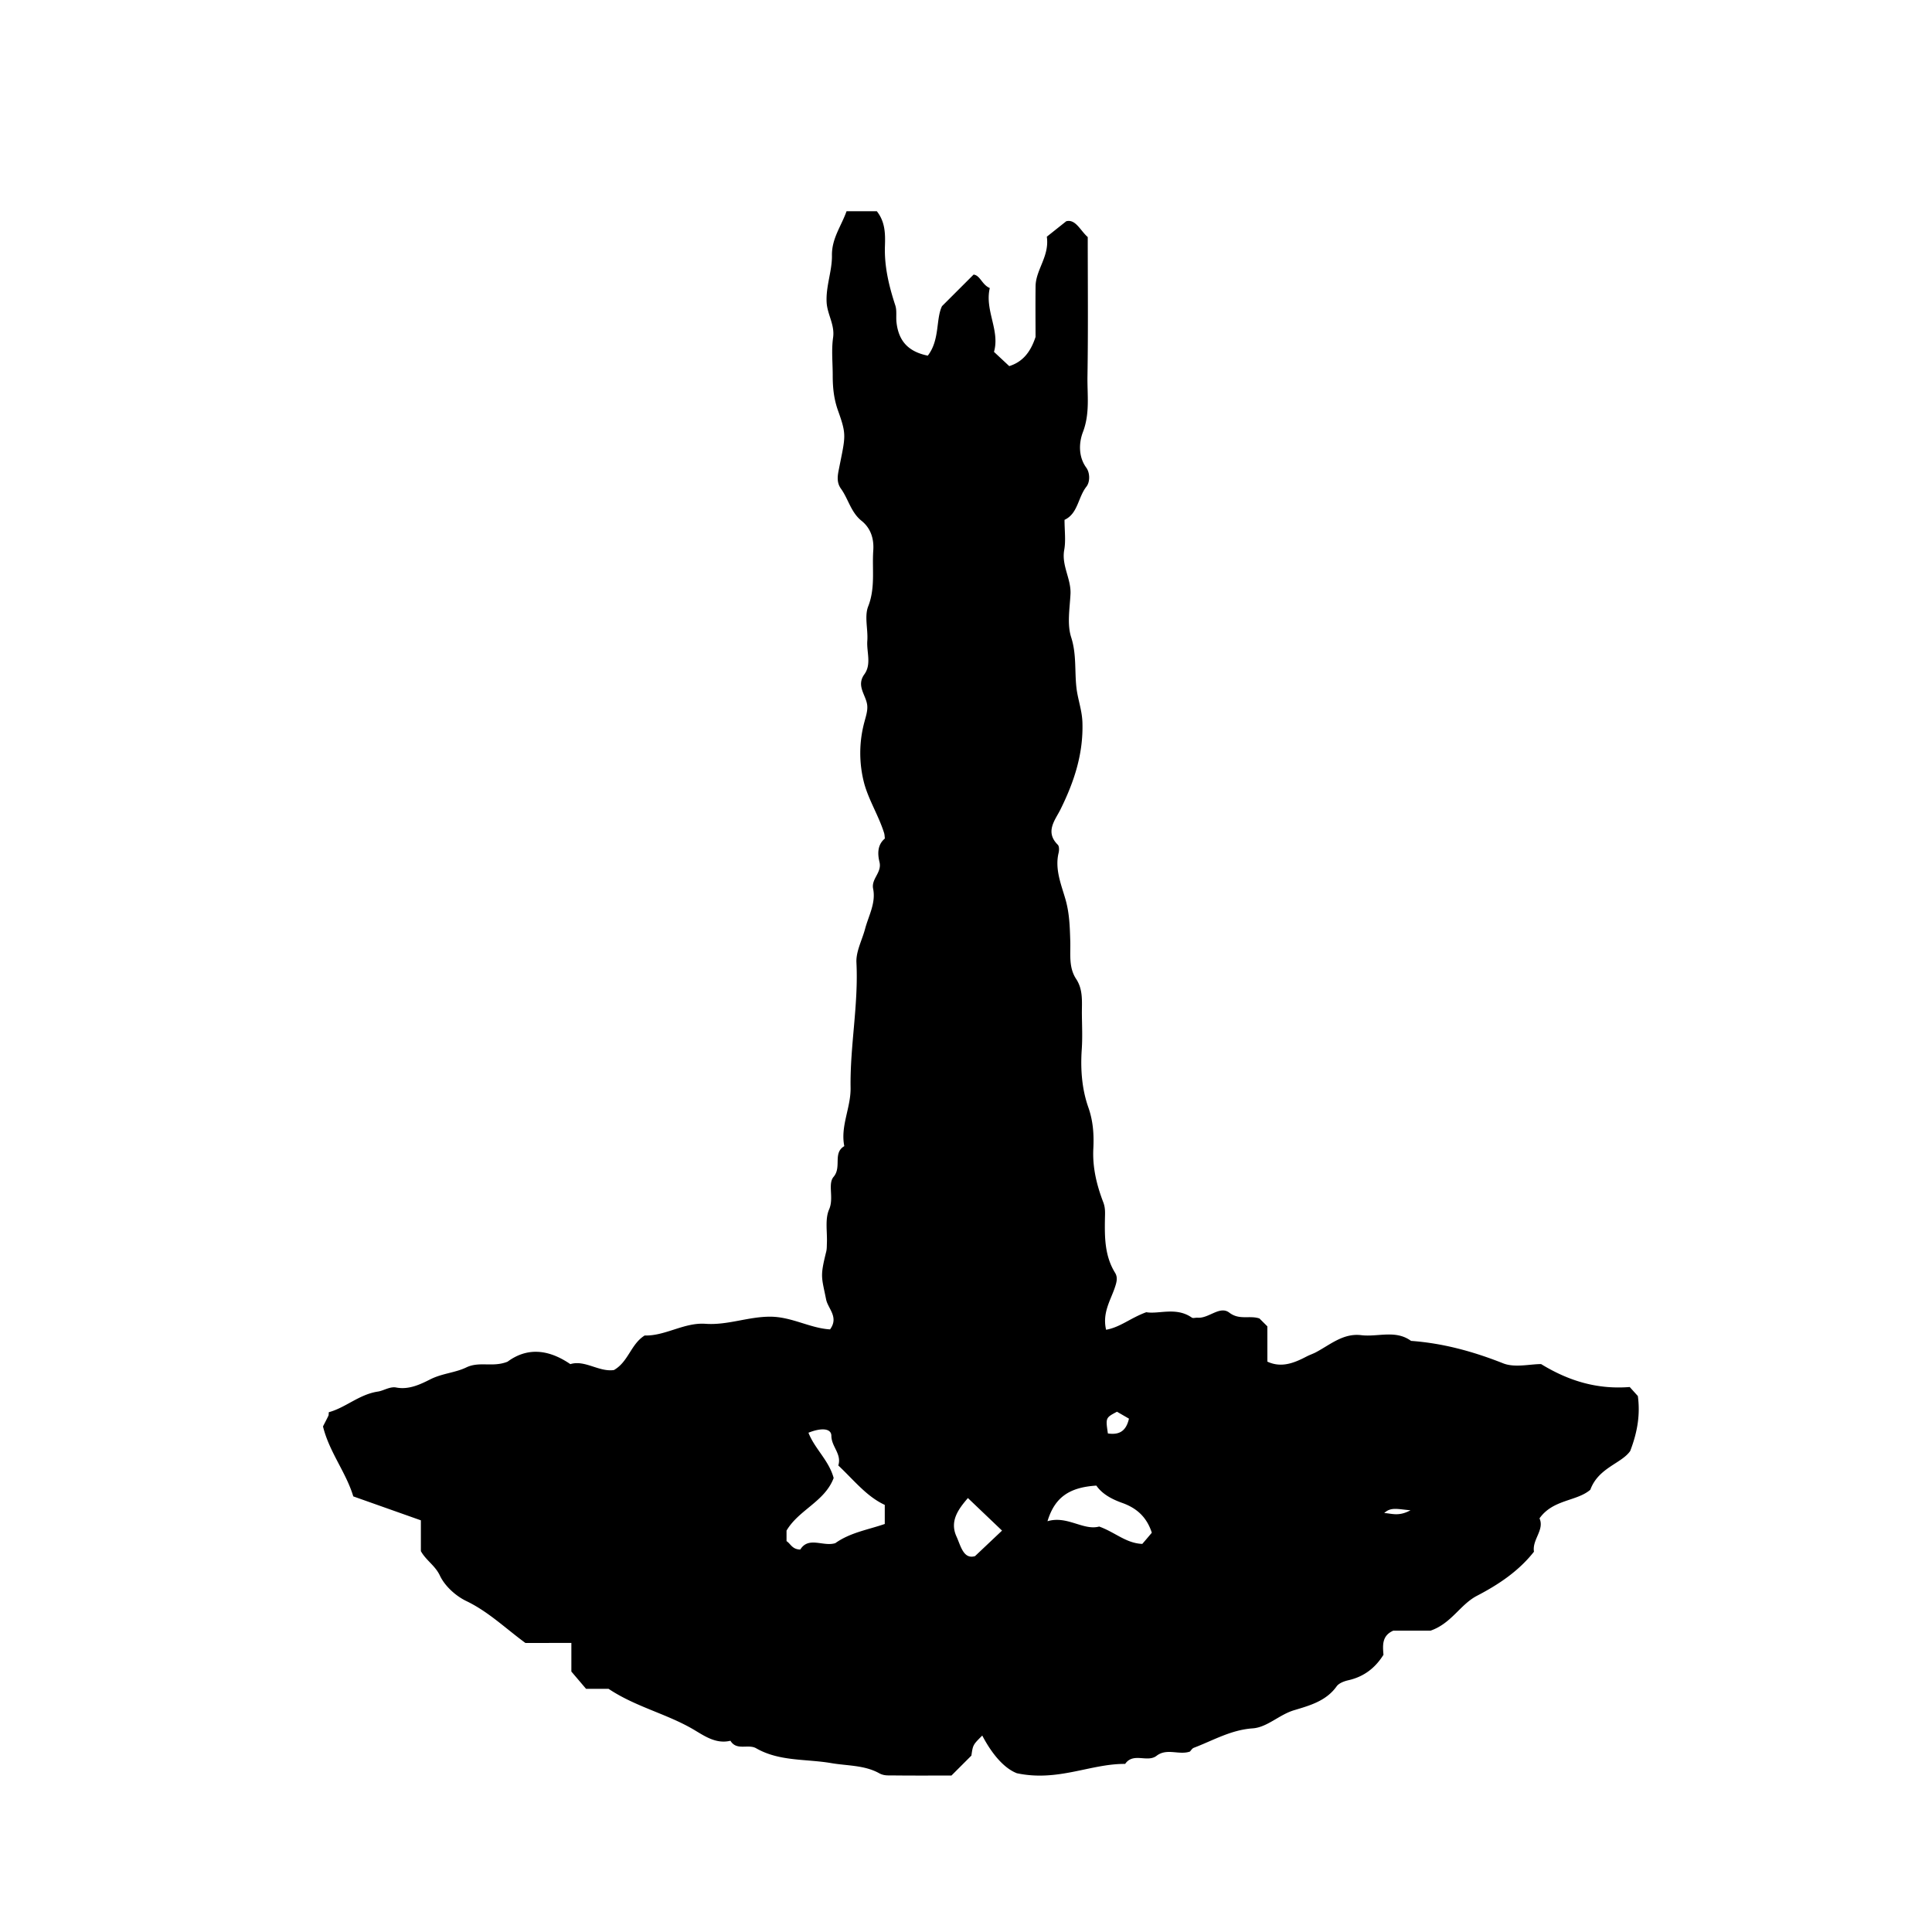 <svg xmlns="http://www.w3.org/2000/svg" xml:space="preserve" width="72px" height="72px" viewBox="0 0 72 72">
    <path fill="currentColor" d="M53.315 60.769h-1.388c-.433.186-.397.55-.369.9-.313.5-.737.82-1.31.949-.158.036-.352.109-.437.229-.392.549-1.012.715-1.581.887-.559.166-1.003.639-1.547.677-.814.057-1.475.452-2.193.724-.062.023-.104.098-.146.141-.41.141-.856-.141-1.243.158-.343.265-.867-.141-1.17.302-1.289-.012-2.499.674-4.036.347-.493-.191-.944-.744-1.289-1.404-.347.346-.347.346-.405.747l-.743.743c-.692 0-1.44.005-2.189-.004-.167-.002-.326.017-.505-.082-.554-.306-1.188-.273-1.793-.378-.931-.159-1.924-.056-2.788-.55-.301-.174-.728.104-.962-.282-.564.137-1.01-.21-1.43-.451-.989-.566-2.122-.823-3.113-1.485h-.838l-.547-.643v-1.066H19.58c-.746-.548-1.381-1.167-2.2-1.561-.397-.19-.802-.559-.985-.947-.177-.378-.516-.565-.71-.914v-1.148l-2.519-.892c-.271-.902-.892-1.645-1.129-2.607.051-.101.129-.248.201-.396.015-.029.009-.069.016-.134.633-.172 1.132-.666 1.834-.77.199-.029.448-.196.677-.151.48.094.921-.128 1.279-.308.441-.22.919-.241 1.331-.439.496-.24.985.007 1.54-.215.699-.516 1.482-.495 2.34.091.54-.168 1.066.302 1.626.22.542-.312.628-.966 1.144-1.287.768.022 1.474-.493 2.266-.436.818.059 1.576-.262 2.395-.265.813-.004 1.5.431 2.248.473.336-.458-.078-.771-.147-1.116-.17-.851-.231-.838.004-1.781.025-.1.021-.209.025-.313.019-.425-.077-.898.083-1.261.188-.43-.062-.944.167-1.214.312-.366-.041-.886.399-1.144-.152-.748.247-1.431.234-2.178-.024-1.555.297-3.097.218-4.662-.021-.414.211-.839.323-1.259.131-.492.407-.961.299-1.493-.076-.375.334-.6.237-.996-.071-.29-.087-.637.201-.876-.01-.07-.009-.141-.029-.206-.199-.637-.568-1.215-.742-1.849a4.43 4.43 0 0 1 .011-2.3c.053-.201.12-.4.103-.597-.034-.388-.425-.728-.108-1.167.274-.38.08-.83.11-1.247.031-.429-.114-.91.033-1.285.272-.695.141-1.388.189-2.08.031-.439-.092-.833-.438-1.11-.397-.318-.49-.813-.766-1.196-.172-.239-.123-.498-.079-.717.247-1.252.301-1.264-.03-2.192-.159-.444-.199-.871-.198-1.321 0-.468-.052-.943.014-1.401.069-.48-.217-.864-.241-1.315-.032-.603.207-1.172.198-1.746-.009-.636.347-1.091.545-1.649h1.127c.314.396.319.842.303 1.299-.026.764.151 1.492.387 2.213.063.194.02.421.044.631.08.703.446 1.093 1.166 1.24.455-.591.295-1.361.53-1.845l1.177-1.176c.246.026.314.383.604.501-.197.832.387 1.578.156 2.379l.569.531c.464-.147.78-.476.98-1.087 0-.525-.007-1.208.001-1.891.008-.62.525-1.118.419-1.845l.724-.576c.349-.089.521.343.801.59 0 1.729.018 3.457-.01 5.184-.012.691.099 1.38-.17 2.084-.139.362-.188.894.126 1.326.14.193.143.53.006.705-.319.404-.315 1.007-.817 1.239 0 .408.052.777-.012 1.125-.104.583.263 1.077.234 1.641-.027.538-.132 1.12.025 1.608.203.63.127 1.245.195 1.863.047.439.211.852.225 1.314.037 1.169-.308 2.209-.815 3.235-.194.394-.594.836-.103 1.322.056.056.054.208.03.304-.147.612.103 1.192.258 1.736.149.524.16 1.024.177 1.541.016.483-.069.983.219 1.421.27.408.21.867.214 1.314.005.433.025.866-.004 1.296-.052.741.001 1.483.243 2.171.183.518.213 1.021.188 1.537-.037.704.126 1.367.372 2.009.083.218.063.417.06.618-.012.697-.007 1.383.379 2.007.112.182.051.372-.023.587-.164.466-.456.92-.313 1.534.53-.094.907-.439 1.498-.654.462.082 1.113-.208 1.696.2.048.034.142-.001.213.005.421.035.83-.461 1.186-.188.379.289.755.09 1.123.217l.294.293.001 1.315c.522.243.999.05 1.456-.189.122-.064.252-.105.362-.165.535-.286 1.015-.714 1.682-.632.617.075 1.277-.21 1.854.213 1.19.086 2.318.395 3.432.836.434.172.991.028 1.414.028 1.059.649 2.123.948 3.303.855l.303.336c.086.637.009 1.286-.285 2.049-.326.469-1.184.619-1.486 1.443-.504.437-1.39.353-1.894 1.067.194.429-.281.791-.206 1.242-.574.729-1.322 1.225-2.122 1.642-.628.325-.95 1.028-1.73 1.3m-22.074-6.156c.136-.426-.256-.7-.258-1.103-.001-.277-.359-.315-.854-.117.231.596.762 1.031.939 1.688-.332.881-1.301 1.185-1.756 1.96v.392c.154.097.209.31.513.313.311-.502.857-.094 1.306-.238.558-.398 1.23-.501 1.842-.714v-.711c-.671-.311-1.13-.9-1.732-1.47m11.684 2.507c-.191-.587-.565-.919-1.104-1.111-.38-.136-.742-.325-.963-.645-1.018.065-1.554.445-1.821 1.328.733-.221 1.337.359 1.927.198.6.217.997.622 1.606.647.098-.112.209-.243.355-.417m-5.582-.079-1.272-1.213c-.337.395-.694.847-.425 1.434.156.338.256.861.691.73zm4.284-4.43c-.426.226-.426.226-.339.81.386.055.672-.05.785-.552zm10.939 3.672c-.458-.035-.733-.135-.979.105.267.008.53.141.979-.105"/>
</svg>
